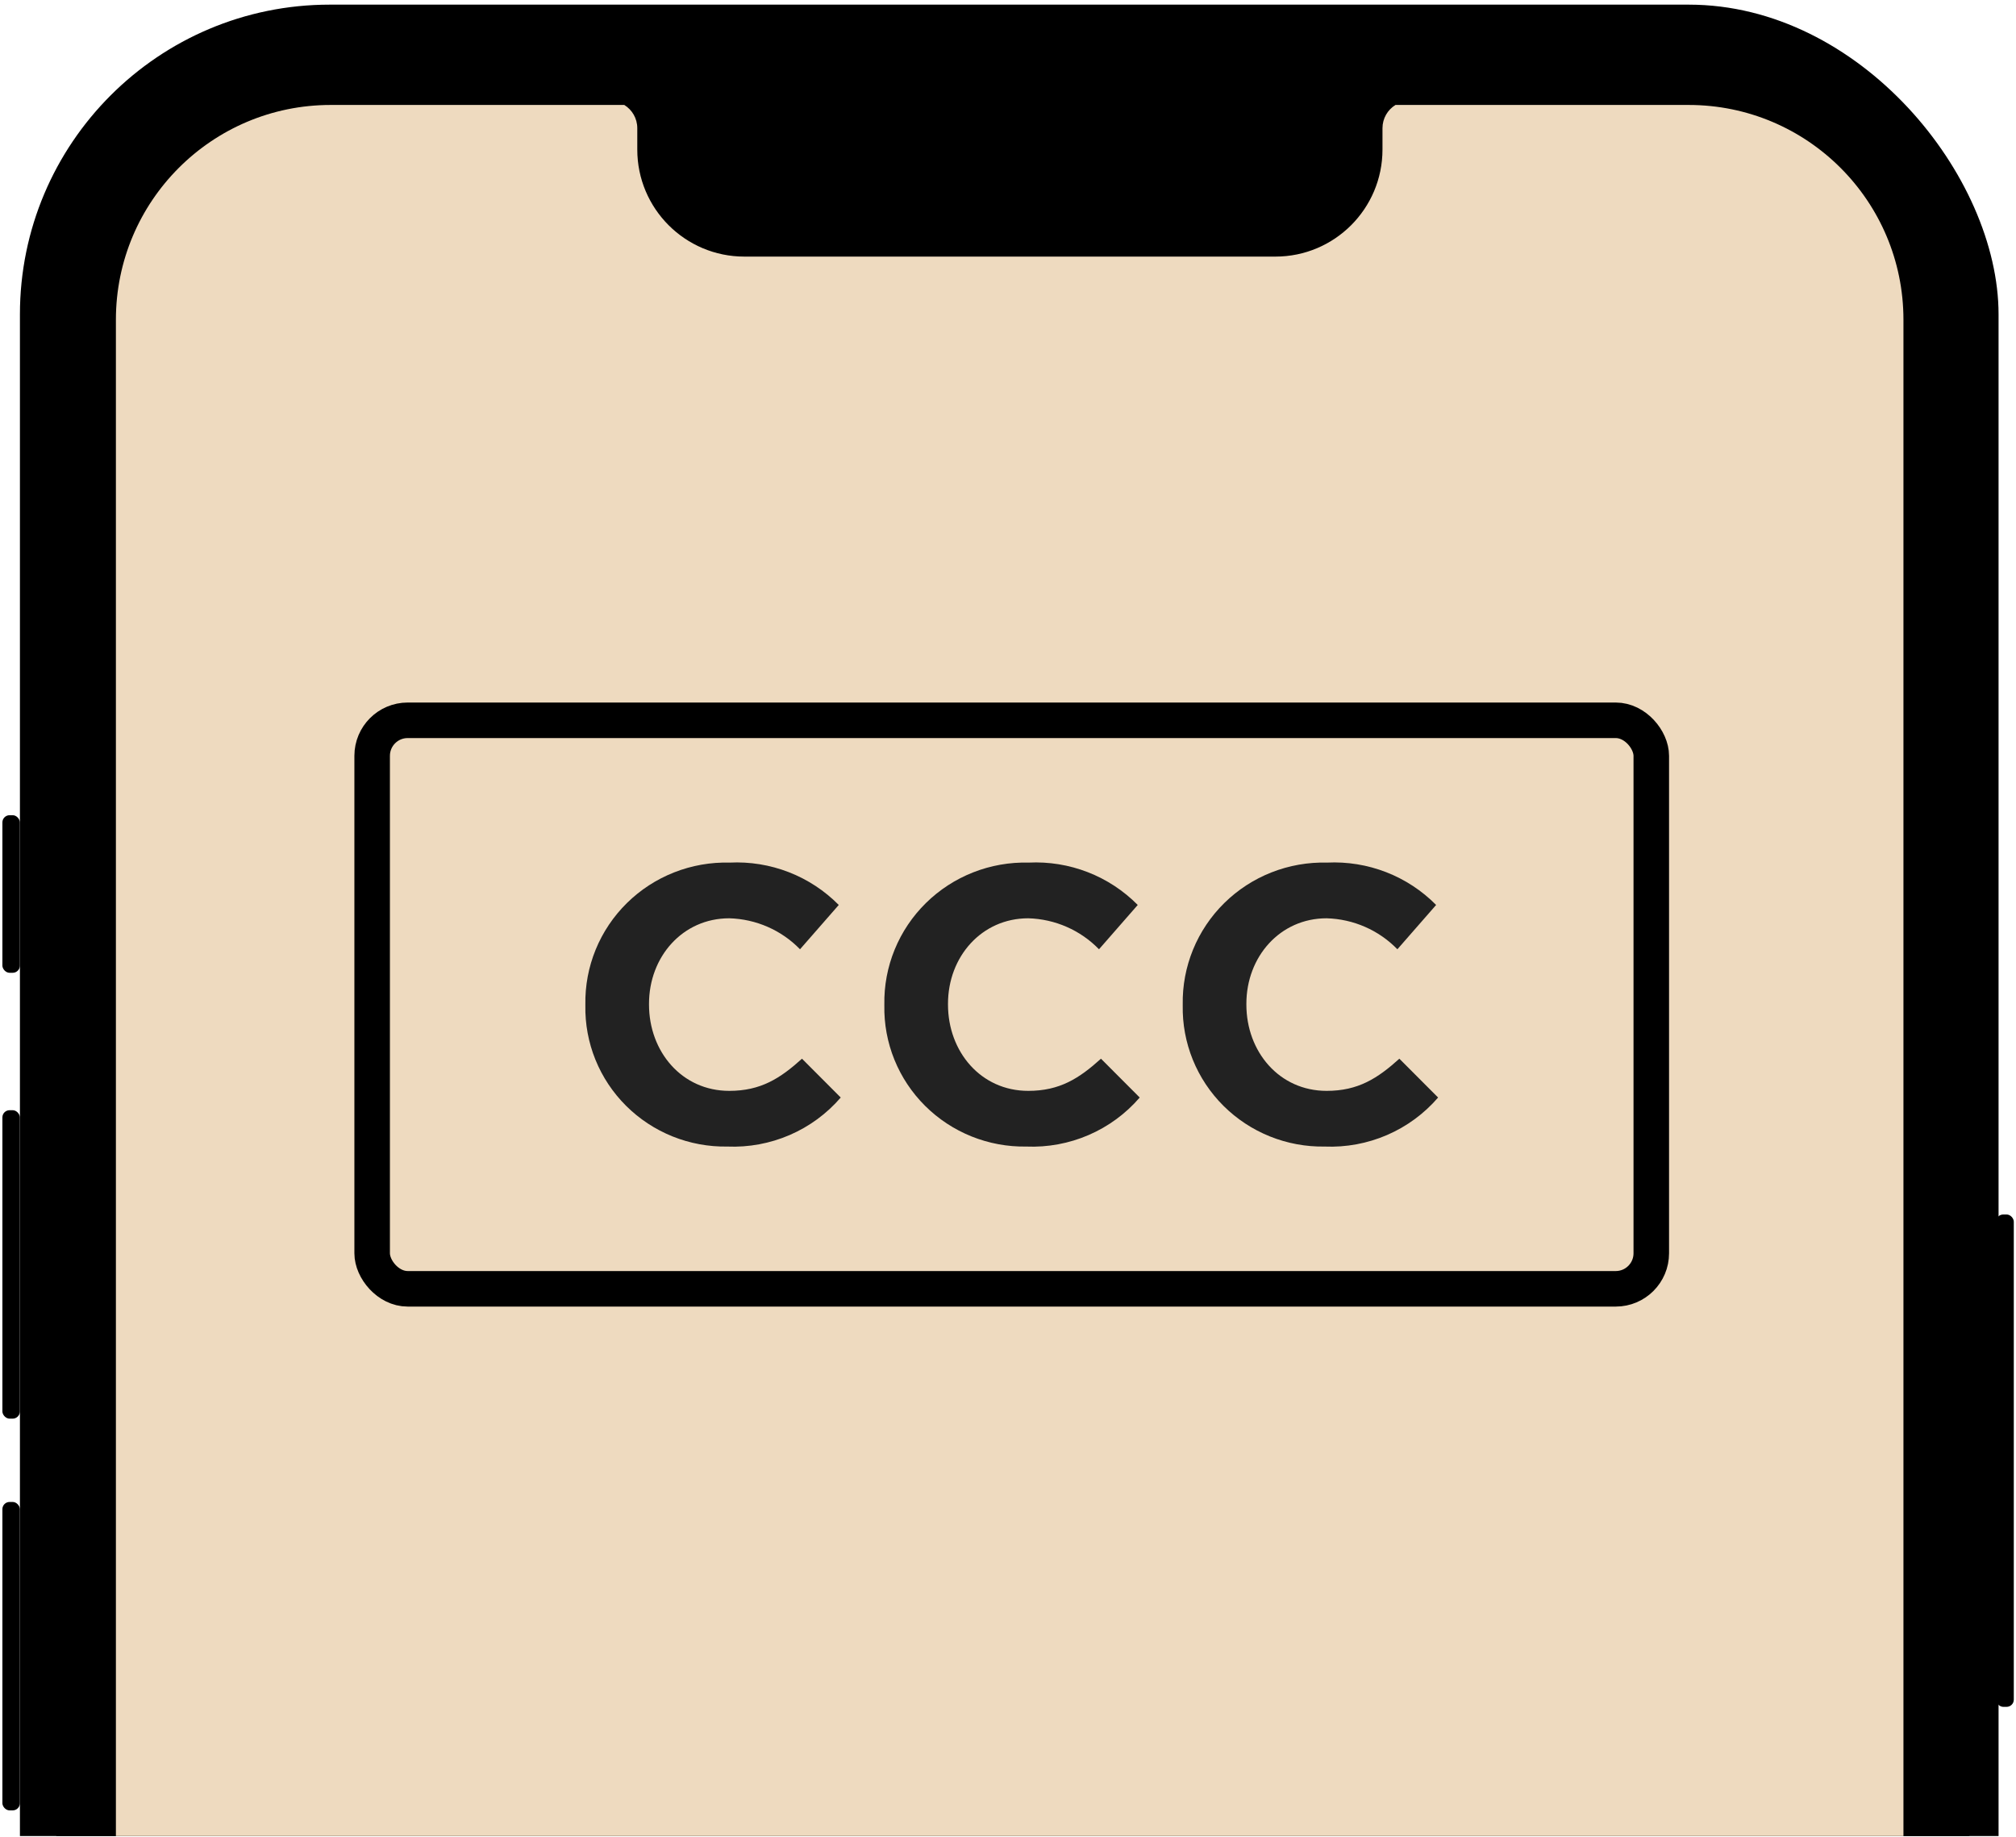 <svg width="800" height="729" viewBox="0 0 800 729" fill="none" xmlns="http://www.w3.org/2000/svg">
<g clip-path="url(#clip0_331_6168)">
<rect x="7.908" y="1.842" width="785.171" height="1612.05" rx="122.922" fill="black"/>
<rect x="22.35" y="13.463" width="759.14" height="1588.43" rx="108.782" fill="black"/>
<rect x="0.947" y="596.008" width="6.945" height="122.394" rx="2.859" fill="black"/>
<rect x="0.947" y="440.551" width="6.945" height="122.394" rx="2.859" fill="black"/>
<rect x="0.947" y="323.492" width="6.945" height="62.533" rx="2.859" fill="black"/>
<rect x="792.082" y="481.936" width="7.044" height="195.379" rx="2.859" fill="black"/>
<path d="M247.736 41.647H131.224C84.152 41.647 45.992 79.805 45.992 126.877V1492.17C45.992 1539.24 84.151 1577.4 131.224 1577.4H670.105C717.177 1577.4 755.336 1539.24 755.336 1492.17V126.877C755.336 79.806 717.177 41.647 670.105 41.647H553.76C550.667 43.55 548.605 46.966 548.605 50.864L548.604 59.335C548.604 82.799 529.582 101.821 506.117 101.821H295.378C271.913 101.821 252.89 82.799 252.891 59.334L252.891 50.864C252.891 46.966 250.829 43.55 247.736 41.647Z" fill="#EEDABF"/>
<path d="M232.289 398.949V398.638C232.155 391.163 233.548 383.738 236.383 376.812C239.219 369.885 243.44 363.6 248.79 358.336C254.14 353.071 260.509 348.936 267.514 346.18C274.519 343.424 282.013 342.103 289.546 342.298C297.55 341.902 305.548 343.196 313.011 346.093C320.474 348.991 327.233 353.426 332.841 359.107L317.468 376.693C310.095 369.101 300.011 364.685 289.389 364.398C270.879 364.398 257.545 379.65 257.545 398.327V398.638C257.545 417.314 270.565 432.878 289.389 432.878C301.938 432.878 309.625 427.897 318.252 420.116L333.625 435.523C328.098 441.939 321.172 447.024 313.373 450.395C305.574 453.765 297.104 455.332 288.605 454.978C281.163 455.098 273.773 453.729 266.875 450.954C259.978 448.178 253.715 444.053 248.459 438.824C243.203 433.595 239.063 427.37 236.285 420.519C233.507 413.668 232.148 406.332 232.289 398.949Z" fill="#222222"/>
<path d="M350.932 398.949V398.638C350.798 391.163 352.19 383.738 355.026 376.812C357.862 369.885 362.082 363.6 367.433 358.336C372.783 353.071 379.152 348.936 386.157 346.18C393.161 343.424 400.656 342.103 408.189 342.298C416.193 341.902 424.191 343.196 431.654 346.093C439.117 348.991 445.876 353.426 451.484 359.107L436.111 376.693C428.738 369.101 418.654 364.685 408.032 364.398C389.521 364.398 376.188 379.65 376.188 398.327V398.638C376.188 417.314 389.207 432.878 408.032 432.878C420.581 432.878 428.268 427.897 436.895 420.116L452.268 435.523C446.74 441.939 439.815 447.024 432.016 450.394C424.217 453.765 415.747 455.332 407.248 454.978C399.806 455.098 392.416 453.729 385.518 450.954C378.621 448.178 372.358 444.053 367.102 438.824C361.846 433.595 357.706 427.37 354.928 420.519C352.15 413.668 350.791 406.332 350.932 398.949Z" fill="#222222"/>
<path d="M469.339 398.949V398.638C469.204 391.163 470.597 383.738 473.433 376.812C476.269 369.885 480.489 363.6 485.839 358.336C491.19 353.071 497.559 348.936 504.563 346.18C511.568 343.424 519.063 342.103 526.595 342.298C534.6 341.902 542.598 343.196 550.061 346.093C557.524 348.991 564.283 353.426 569.89 359.107L554.517 376.693C547.144 369.101 537.061 364.685 526.438 364.398C507.928 364.398 494.594 379.65 494.594 398.327V398.638C494.594 417.314 507.614 432.878 526.438 432.878C538.988 432.878 546.674 427.897 555.302 420.116L570.675 435.523C565.147 441.939 558.222 447.024 550.422 450.395C542.623 453.765 534.154 455.332 525.654 454.978C518.212 455.098 510.822 453.729 503.925 450.954C497.027 448.178 490.764 444.053 485.508 438.824C480.253 433.595 476.112 427.37 473.334 420.519C470.556 413.668 469.197 406.332 469.339 398.949Z" fill="#222222"/>
<rect x="147.68" y="285.83" width="507.593" height="225.597" rx="14.1" stroke="black" stroke-width="14.1" stroke-linecap="round" stroke-linejoin="round"/>
</g>
<defs>
<clipPath id="clip0_331_6168">
<rect width="800" height="728.58" fill="white"/>
</clipPath>
</defs>
</svg>

